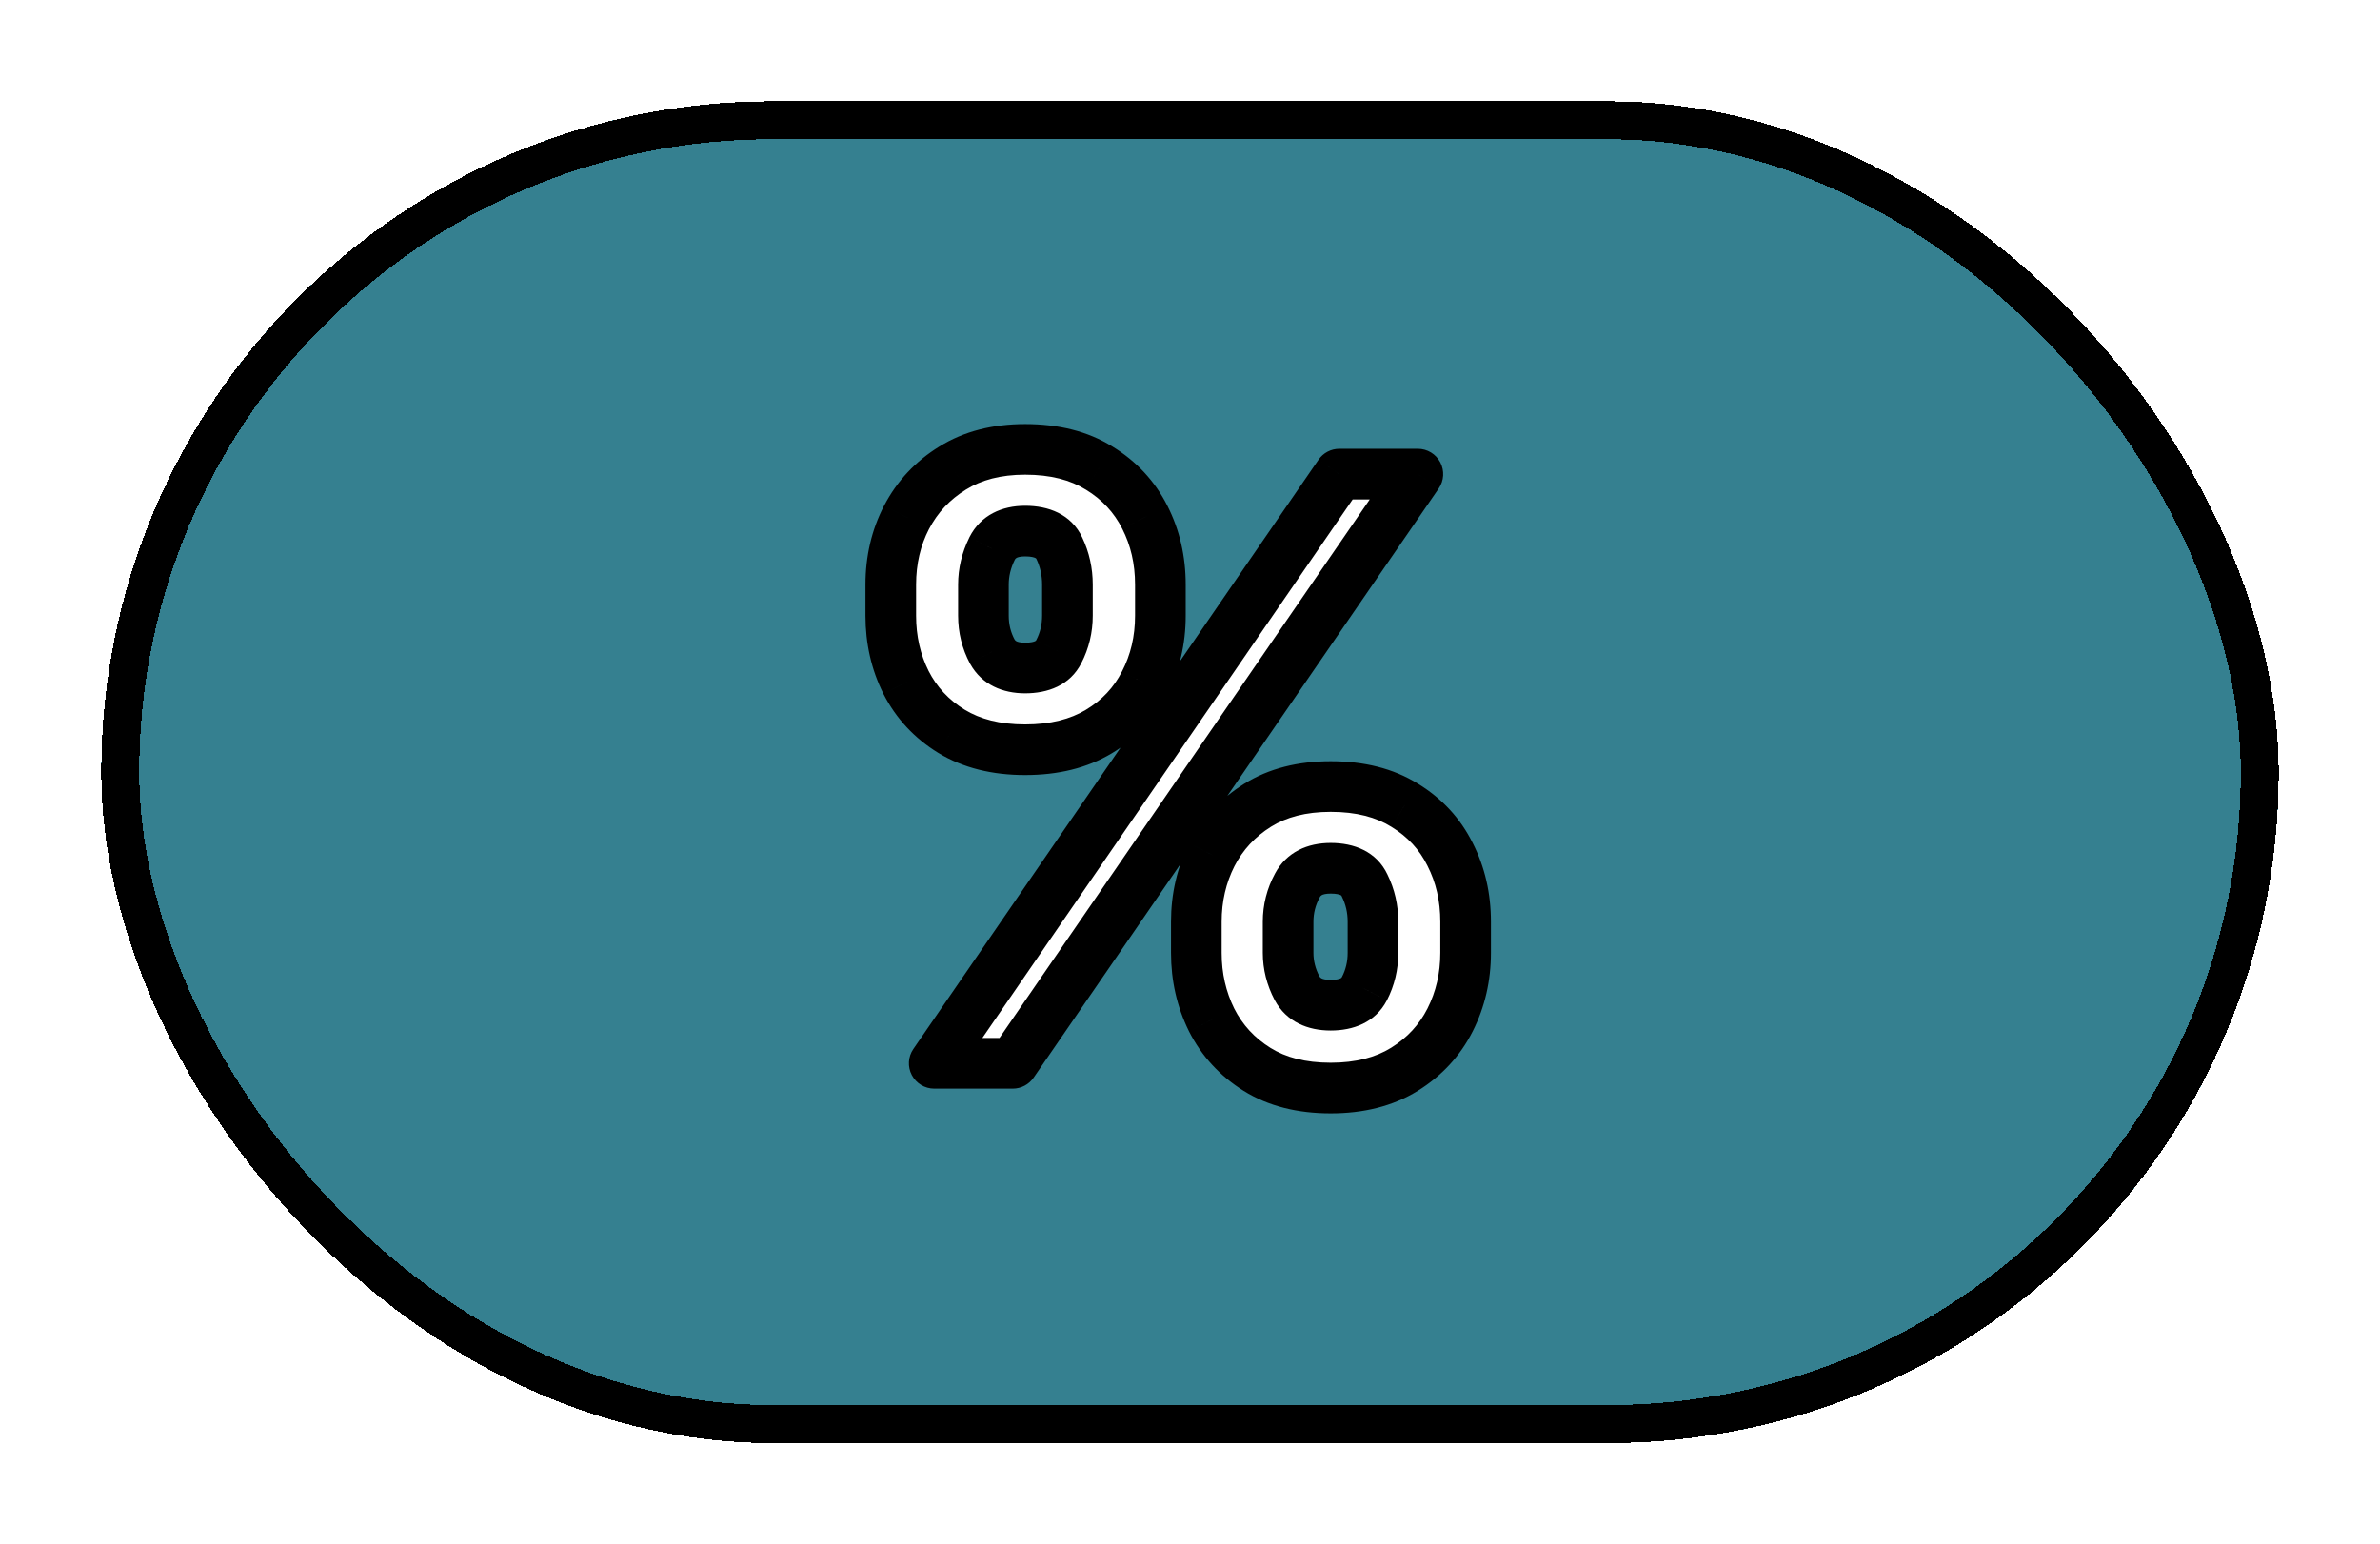 <svg width="94" height="61" viewBox="0 0 94 61" fill="none" xmlns="http://www.w3.org/2000/svg">
<g filter="url(#filter0_d_4_19)">
<rect x="4" width="86" height="53" rx="26.5" fill="#005F74" fill-opacity="0.79" shape-rendering="crispEdges"/>
<rect x="4.75" y="0.75" width="84.5" height="51.5" rx="25.75" stroke="black" stroke-width="1.5" shape-rendering="crispEdges"/>
</g>
<g filter="url(#filter1_d_4_19)">
<path d="M47.25 33.636V32.409C47.25 31.454 47.455 30.572 47.864 29.761C48.28 28.951 48.883 28.299 49.67 27.807C50.458 27.314 51.42 27.068 52.557 27.068C53.716 27.068 54.689 27.314 55.477 27.807C56.273 28.292 56.871 28.939 57.273 29.75C57.682 30.553 57.886 31.439 57.886 32.409V33.636C57.886 34.591 57.682 35.474 57.273 36.284C56.864 37.095 56.261 37.746 55.466 38.239C54.67 38.731 53.701 38.977 52.557 38.977C51.405 38.977 50.436 38.731 49.648 38.239C48.86 37.746 48.261 37.095 47.852 36.284C47.451 35.474 47.25 34.591 47.25 33.636ZM50.875 32.409V33.636C50.875 34.121 50.992 34.587 51.227 35.034C51.47 35.481 51.913 35.705 52.557 35.705C53.216 35.705 53.659 35.489 53.886 35.057C54.114 34.617 54.227 34.144 54.227 33.636V32.409C54.227 31.901 54.117 31.424 53.898 30.977C53.686 30.523 53.239 30.296 52.557 30.296C51.92 30.296 51.481 30.523 51.239 30.977C50.996 31.424 50.875 31.901 50.875 32.409ZM35.182 20.318V19.091C35.182 18.121 35.39 17.235 35.807 16.432C36.231 15.621 36.837 14.973 37.625 14.489C38.413 13.996 39.367 13.75 40.489 13.75C41.648 13.75 42.621 13.996 43.409 14.489C44.205 14.973 44.807 15.621 45.216 16.432C45.625 17.235 45.83 18.121 45.83 19.091V20.318C45.83 21.288 45.621 22.174 45.205 22.977C44.795 23.78 44.193 24.421 43.398 24.898C42.602 25.375 41.633 25.614 40.489 25.614C39.345 25.614 38.375 25.371 37.58 24.886C36.792 24.401 36.193 23.758 35.784 22.954C35.383 22.151 35.182 21.273 35.182 20.318ZM38.841 19.091V20.318C38.841 20.826 38.958 21.299 39.193 21.739C39.436 22.171 39.867 22.386 40.489 22.386C41.155 22.386 41.599 22.171 41.818 21.739C42.045 21.299 42.159 20.826 42.159 20.318V19.091C42.159 18.583 42.053 18.106 41.841 17.659C41.629 17.204 41.178 16.977 40.489 16.977C39.852 16.977 39.417 17.208 39.182 17.671C38.955 18.133 38.841 18.606 38.841 19.091ZM36.898 38L52.898 14.727H56L40 38H36.898Z" fill="white"/>
<path d="M47.864 29.761L46.974 29.304L46.971 29.311L47.864 29.761ZM49.67 27.807L50.2 28.655L49.67 27.807ZM55.477 27.807L54.947 28.655L54.957 28.661L55.477 27.807ZM57.273 29.75L56.377 30.194L56.382 30.204L57.273 29.75ZM47.852 36.284L46.956 36.728L46.959 36.735L47.852 36.284ZM51.227 35.034L50.342 35.499L50.348 35.511L51.227 35.034ZM53.886 35.057L54.771 35.523L54.775 35.516L53.886 35.057ZM53.898 30.977L52.992 31.4C52.994 31.406 52.997 31.412 53 31.418L53.898 30.977ZM51.239 30.977L52.118 31.454L52.121 31.448L51.239 30.977ZM35.807 16.432L34.921 15.968L34.919 15.971L35.807 16.432ZM37.625 14.489L38.149 15.34L38.155 15.337L37.625 14.489ZM43.409 14.489L42.879 15.337L42.889 15.342L43.409 14.489ZM45.216 16.432L44.323 16.882L44.325 16.886L45.216 16.432ZM45.205 22.977L44.317 22.517L44.313 22.523L45.205 22.977ZM43.398 24.898L43.912 25.755L43.398 24.898ZM37.58 24.886L37.055 25.738L37.059 25.74L37.58 24.886ZM35.784 22.954L34.89 23.402L34.893 23.409L35.784 22.954ZM39.193 21.739L38.311 22.21C38.315 22.216 38.318 22.222 38.321 22.228L39.193 21.739ZM41.818 21.739L40.93 21.279L40.927 21.285L41.818 21.739ZM41.841 17.659L40.935 18.082L40.938 18.088L41.841 17.659ZM39.182 17.671L38.29 17.217L38.285 17.229L39.182 17.671ZM36.898 38L36.074 37.434C35.863 37.739 35.84 38.137 36.013 38.465C36.186 38.794 36.526 39 36.898 39V38ZM52.898 14.727V13.727C52.568 13.727 52.26 13.889 52.074 14.161L52.898 14.727ZM56 14.727L56.824 15.294C57.034 14.988 57.058 14.59 56.885 14.262C56.712 13.933 56.371 13.727 56 13.727V14.727ZM40 38V39C40.329 39 40.638 38.838 40.824 38.566L40 38ZM48.25 33.636V32.409H46.25V33.636H48.25ZM48.25 32.409C48.25 31.603 48.421 30.876 48.756 30.212L46.971 29.311C46.488 30.268 46.25 31.306 46.25 32.409H48.25ZM48.753 30.218C49.086 29.571 49.562 29.054 50.2 28.655L49.141 26.959C48.203 27.545 47.475 28.33 46.974 29.304L48.753 30.218ZM50.2 28.655C50.797 28.282 51.566 28.068 52.557 28.068V26.068C51.275 26.068 50.119 26.347 49.141 26.959L50.2 28.655ZM52.557 28.068C53.575 28.068 54.353 28.284 54.947 28.655L56.007 26.959C55.025 26.345 53.857 26.068 52.557 26.068V28.068ZM54.957 28.661C55.596 29.05 56.062 29.558 56.377 30.194L58.169 29.306C57.681 28.321 56.95 27.533 55.998 26.953L54.957 28.661ZM56.382 30.204C56.714 30.856 56.886 31.585 56.886 32.409H58.886C58.886 31.294 58.65 30.25 58.164 29.296L56.382 30.204ZM56.886 32.409V33.636H58.886V32.409H56.886ZM56.886 33.636C56.886 34.443 56.715 35.17 56.38 35.834L58.166 36.735C58.649 35.777 58.886 34.739 58.886 33.636H56.886ZM56.38 35.834C56.056 36.474 55.583 36.99 54.94 37.388L55.992 39.089C56.939 38.503 57.671 37.715 58.166 36.735L56.38 35.834ZM54.94 37.388C54.334 37.763 53.556 37.977 52.557 37.977V39.977C53.845 39.977 55.007 39.699 55.992 39.089L54.94 37.388ZM52.557 37.977C51.548 37.977 50.773 37.762 50.178 37.391L49.118 39.087C50.099 39.7 51.263 39.977 52.557 39.977V37.977ZM50.178 37.391C49.541 36.993 49.07 36.477 48.745 35.834L46.959 36.735C47.453 37.712 48.179 38.5 49.118 39.087L50.178 37.391ZM48.748 35.84C48.419 35.175 48.25 34.446 48.25 33.636H46.25C46.25 34.736 46.483 35.772 46.956 36.728L48.748 35.84ZM49.875 32.409V33.636H51.875V32.409H49.875ZM49.875 33.636C49.875 34.29 50.035 34.915 50.342 35.499L52.112 34.569C51.95 34.259 51.875 33.952 51.875 33.636H49.875ZM50.348 35.511C50.814 36.37 51.661 36.705 52.557 36.705V34.705C52.346 34.705 52.239 34.668 52.192 34.644C52.157 34.626 52.133 34.606 52.106 34.557L50.348 35.511ZM52.557 36.705C53.437 36.705 54.311 36.397 54.771 35.523L53.001 34.591C52.988 34.617 52.978 34.628 52.946 34.644C52.898 34.667 52.783 34.705 52.557 34.705V36.705ZM54.775 35.516C55.077 34.931 55.227 34.3 55.227 33.636H53.227C53.227 33.988 53.15 34.304 52.998 34.597L54.775 35.516ZM55.227 33.636V32.409H53.227V33.636H55.227ZM55.227 32.409C55.227 31.752 55.084 31.123 54.795 30.536L53 31.418C53.151 31.725 53.227 32.051 53.227 32.409H55.227ZM54.804 30.554C54.368 29.62 53.463 29.296 52.557 29.296V31.296C52.794 31.296 52.908 31.336 52.95 31.357C52.969 31.367 52.975 31.373 52.976 31.374C52.977 31.375 52.983 31.381 52.992 31.4L54.804 30.554ZM52.557 29.296C51.654 29.296 50.816 29.644 50.356 30.507L52.121 31.448C52.151 31.392 52.178 31.371 52.209 31.354C52.252 31.332 52.354 31.296 52.557 31.296V29.296ZM50.36 30.5C50.038 31.094 49.875 31.735 49.875 32.409H51.875C51.875 32.068 51.955 31.755 52.118 31.454L50.36 30.5ZM36.182 20.318V19.091H34.182V20.318H36.182ZM36.182 19.091C36.182 18.27 36.357 17.543 36.694 16.892L34.919 15.971C34.423 16.927 34.182 17.973 34.182 19.091H36.182ZM36.693 16.895C37.033 16.246 37.513 15.732 38.149 15.34L37.101 13.637C36.161 14.215 35.429 14.996 34.921 15.968L36.693 16.895ZM38.155 15.337C38.754 14.962 39.516 14.75 40.489 14.75V12.75C39.219 12.75 38.072 13.03 37.095 13.641L38.155 15.337ZM40.489 14.75C41.507 14.75 42.285 14.966 42.879 15.337L43.939 13.641C42.957 13.027 41.789 12.75 40.489 12.75V14.75ZM42.889 15.342C43.529 15.733 44 16.243 44.323 16.882L46.109 15.981C45.613 15 44.88 14.214 43.93 13.635L42.889 15.342ZM44.325 16.886C44.657 17.538 44.83 18.267 44.83 19.091H46.83C46.83 17.976 46.593 16.932 46.107 15.978L44.325 16.886ZM44.83 19.091V20.318H46.83V19.091H44.83ZM44.83 20.318C44.83 21.139 44.654 21.866 44.317 22.517L46.092 23.438C46.588 22.482 46.83 21.436 46.83 20.318H44.83ZM44.313 22.523C43.992 23.154 43.523 23.657 42.883 24.04L43.912 25.755C44.864 25.184 45.599 24.407 46.096 23.431L44.313 22.523ZM42.883 24.04C42.276 24.405 41.493 24.614 40.489 24.614V26.614C41.772 26.614 42.929 26.345 43.912 25.755L42.883 24.04ZM40.489 24.614C39.486 24.614 38.706 24.402 38.1 24.032L37.059 25.74C38.044 26.34 39.203 26.614 40.489 26.614V24.614ZM38.104 24.035C37.468 23.643 36.998 23.135 36.675 22.501L34.893 23.409C35.388 24.38 36.115 25.16 37.055 25.738L38.104 24.035ZM36.678 22.507C36.351 21.852 36.182 21.128 36.182 20.318H34.182C34.182 21.418 34.414 22.451 34.89 23.402L36.678 22.507ZM37.841 19.091V20.318H39.841V19.091H37.841ZM37.841 20.318C37.841 20.987 37.997 21.623 38.311 22.21L40.075 21.267C39.919 20.976 39.841 20.665 39.841 20.318H37.841ZM38.321 22.228C38.788 23.059 39.613 23.386 40.489 23.386V21.386C40.29 21.386 40.189 21.352 40.146 21.33C40.114 21.314 40.091 21.295 40.065 21.249L38.321 22.228ZM40.489 23.386C41.369 23.386 42.256 23.083 42.709 22.192L40.927 21.285C40.917 21.304 40.913 21.311 40.883 21.325C40.837 21.348 40.721 21.386 40.489 21.386V23.386ZM42.706 22.198C43.009 21.613 43.159 20.981 43.159 20.318H41.159C41.159 20.67 41.082 20.986 40.93 21.279L42.706 22.198ZM43.159 20.318V19.091H41.159V20.318H43.159ZM43.159 19.091C43.159 18.439 43.022 17.815 42.744 17.23L40.938 18.088C41.084 18.397 41.159 18.728 41.159 19.091H43.159ZM42.747 17.236C42.309 16.298 41.396 15.977 40.489 15.977V17.977C40.731 17.977 40.849 18.018 40.894 18.041C40.913 18.051 40.919 18.057 40.92 18.058C40.921 18.059 40.926 18.064 40.935 18.082L42.747 17.236ZM40.489 15.977C39.579 15.977 38.738 16.337 38.29 17.217L40.073 18.123C40.102 18.066 40.127 18.048 40.153 18.034C40.191 18.014 40.288 17.977 40.489 17.977V15.977ZM38.285 17.229C37.994 17.82 37.841 18.444 37.841 19.091H39.841C39.841 18.768 39.915 18.445 40.079 18.112L38.285 17.229ZM37.722 38.566L53.722 15.294L52.074 14.161L36.074 37.434L37.722 38.566ZM52.898 15.727H56V13.727H52.898V15.727ZM55.176 14.161L39.176 37.434L40.824 38.566L56.824 15.294L55.176 14.161ZM40 37H36.898V39H40V37Z" fill="black"/>
</g>
<defs>
<filter id="filter0_d_4_19" x="0" y="0" width="94" height="61" filterUnits="userSpaceOnUse" color-interpolation-filters="sRGB">
<feFlood flood-opacity="0" result="BackgroundImageFix"/>
<feColorMatrix in="SourceAlpha" type="matrix" values="0 0 0 0 0 0 0 0 0 0 0 0 0 0 0 0 0 0 127 0" result="hardAlpha"/>
<feOffset dy="4"/>
<feGaussianBlur stdDeviation="2"/>
<feComposite in2="hardAlpha" operator="out"/>
<feColorMatrix type="matrix" values="0 0 0 0 0 0 0 0 0 0 0 0 0 0 0 0 0 0 0.25 0"/>
<feBlend mode="normal" in2="BackgroundImageFix" result="effect1_dropShadow_4_19"/>
<feBlend mode="normal" in="SourceGraphic" in2="effect1_dropShadow_4_19" result="shape"/>
</filter>
<filter id="filter1_d_4_19" x="31.182" y="13.75" width="30.704" height="33.227" filterUnits="userSpaceOnUse" color-interpolation-filters="sRGB">
<feFlood flood-opacity="0" result="BackgroundImageFix"/>
<feColorMatrix in="SourceAlpha" type="matrix" values="0 0 0 0 0 0 0 0 0 0 0 0 0 0 0 0 0 0 127 0" result="hardAlpha"/>
<feOffset dy="4"/>
<feGaussianBlur stdDeviation="2"/>
<feComposite in2="hardAlpha" operator="out"/>
<feColorMatrix type="matrix" values="0 0 0 0 0 0 0 0 0 0 0 0 0 0 0 0 0 0 0.25 0"/>
<feBlend mode="normal" in2="BackgroundImageFix" result="effect1_dropShadow_4_19"/>
<feBlend mode="normal" in="SourceGraphic" in2="effect1_dropShadow_4_19" result="shape"/>
</filter>
</defs>
</svg>
